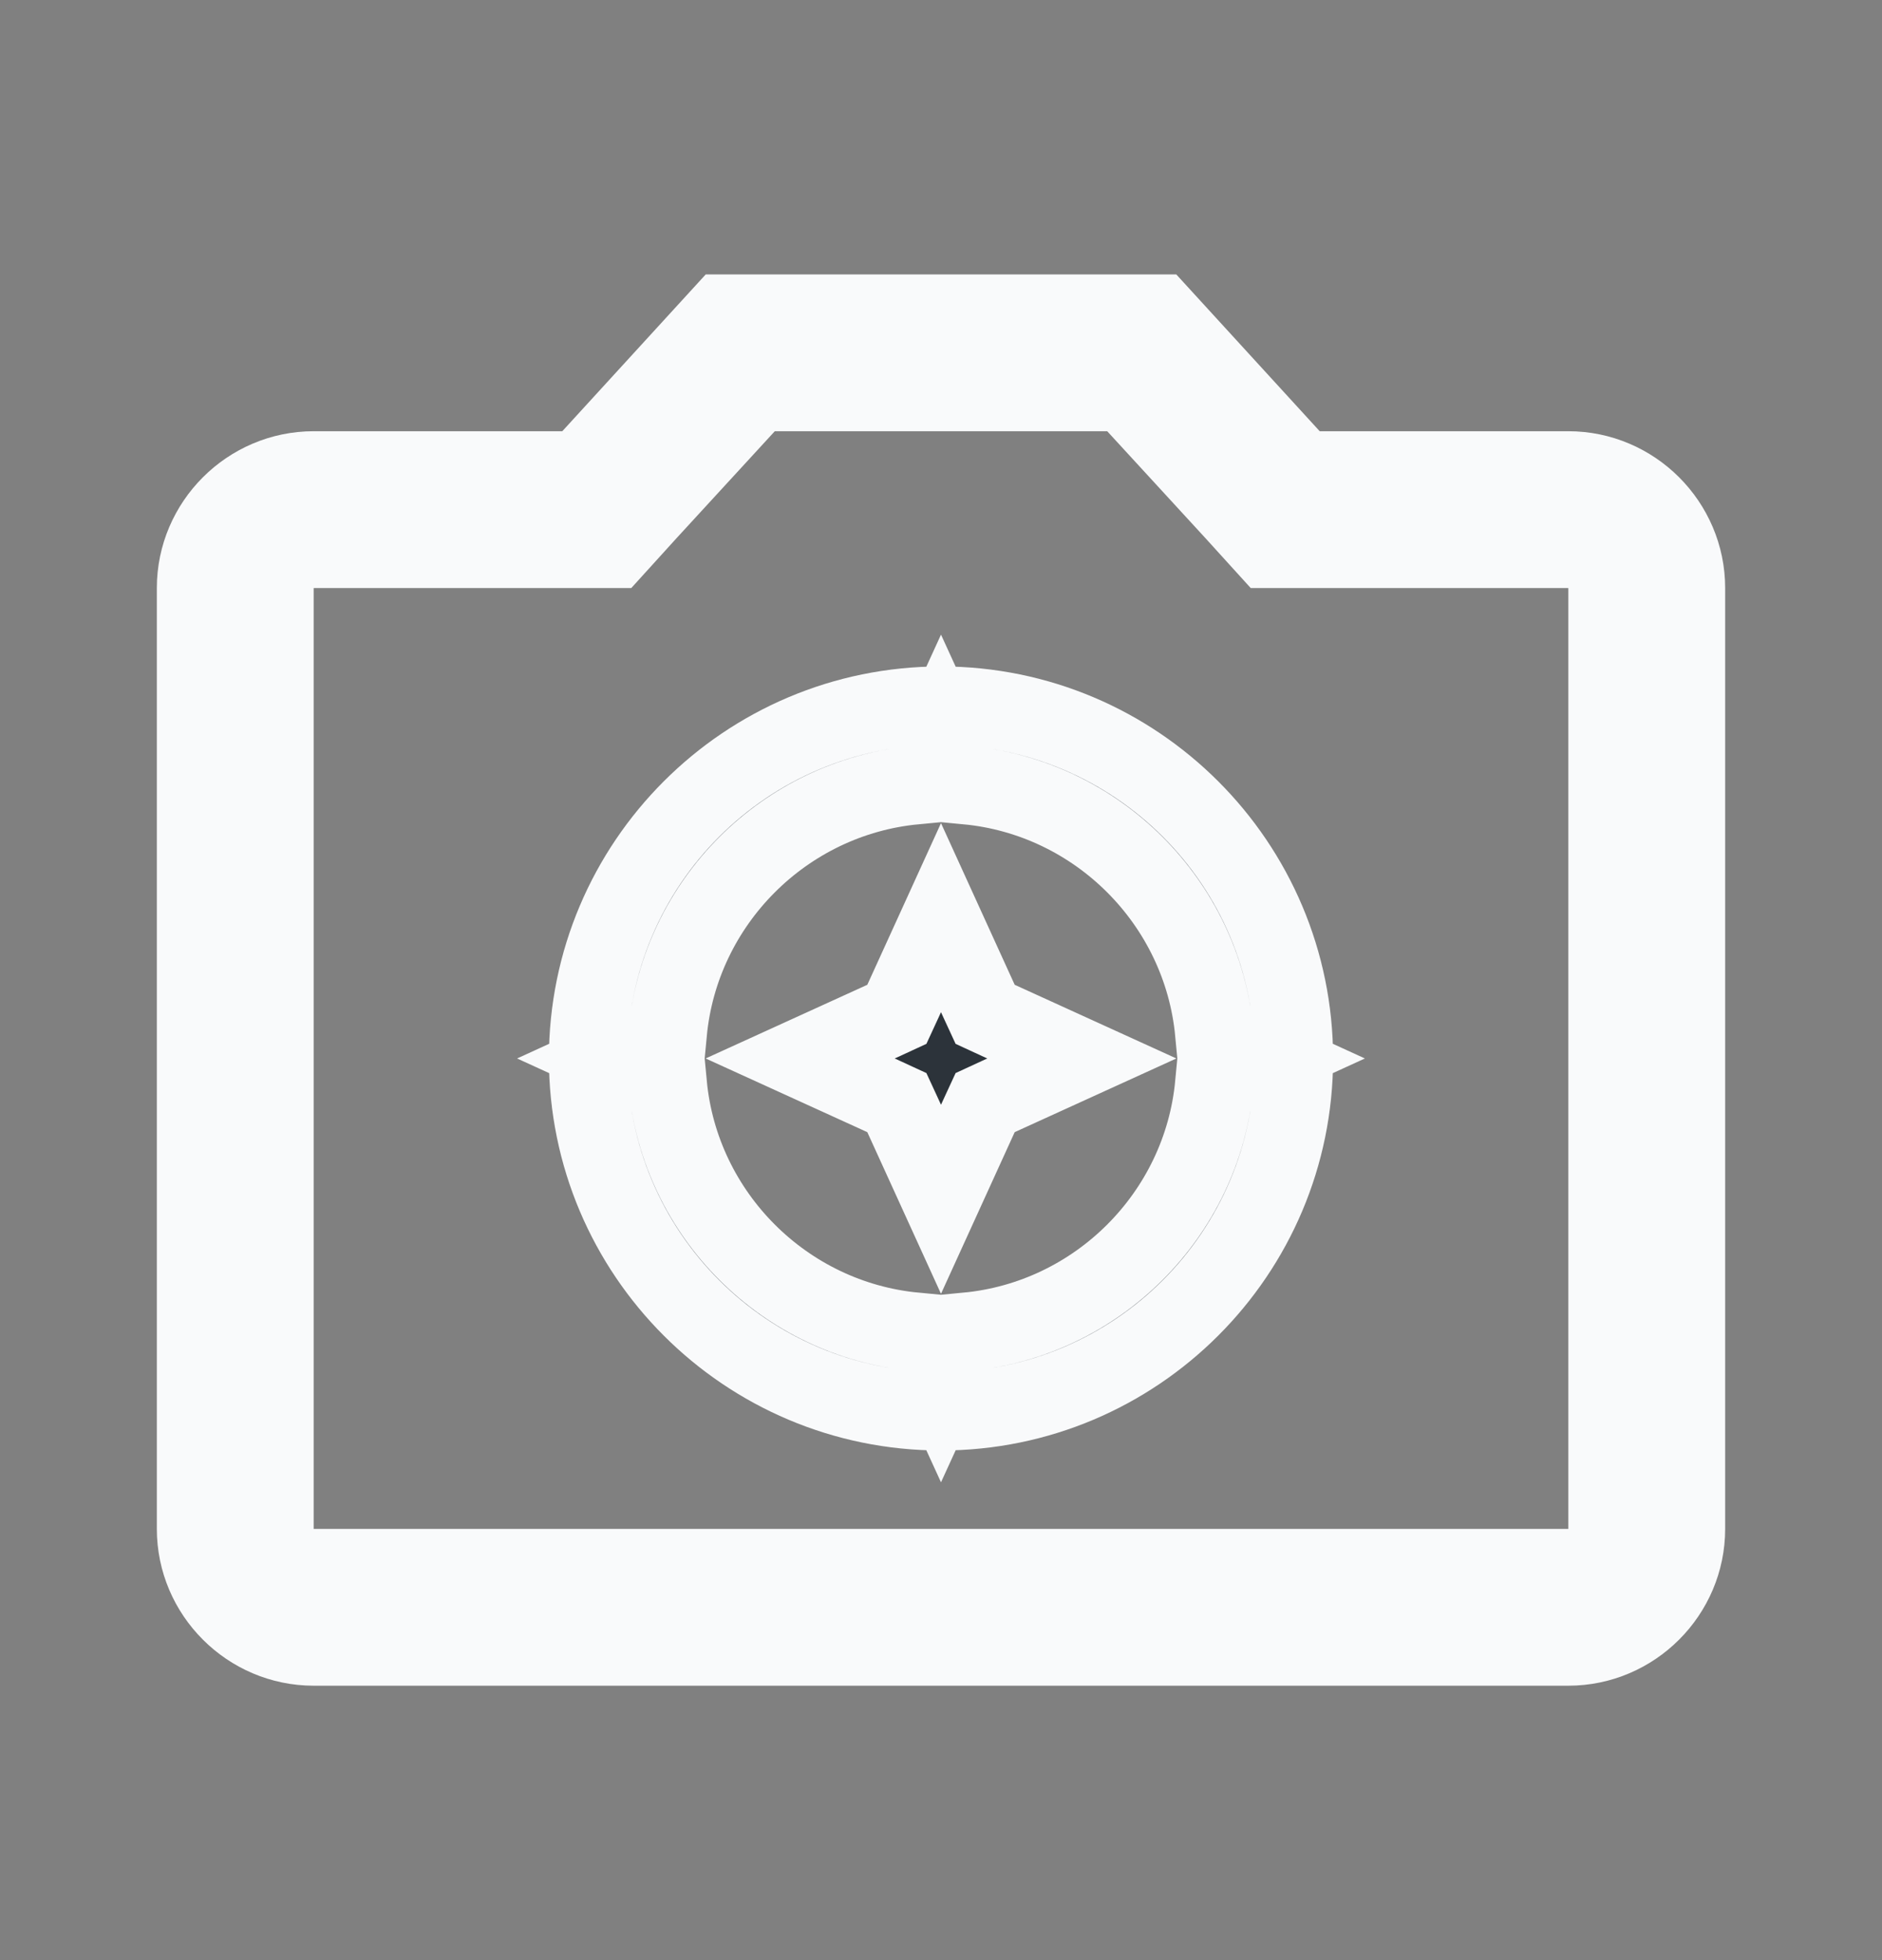 <svg width="24" height="25" viewBox="0 0 24 25" fill="none" xmlns="http://www.w3.org/2000/svg">
<rect x="0" y="0" width="24" height="25" fill="#808080" stroke="none"/>
<path d="M11.671 10.015C10.006 10.172 8.672 11.506 8.515 13.171L7.796 13.5L8.515 13.829C8.672 15.494 10.006 16.828 11.671 16.985L12 17.704L12.329 16.985C13.994 16.828 15.328 15.494 15.485 13.829L16.204 13.5L15.485 13.171C15.328 11.506 13.994 10.172 12.329 10.015L12 9.296L11.671 10.015ZM12.732 13.015L13.796 13.5L12.732 13.985L12.563 14.063L12.485 14.232L12 15.296L11.515 14.232L11.437 14.063L11.268 13.985L10.204 13.5L11.268 13.015L11.437 12.937L11.515 12.768L12 11.704L12.485 12.768L12.563 12.937L12.732 13.015ZM16.461 5.838L16.61 6H16.83H20C20.824 6 21.5 6.676 21.5 7.5V19.5C21.5 20.324 20.824 21 20 21H4C3.176 21 2.5 20.324 2.5 19.5V7.5C2.5 6.676 3.176 6 4 6H7.17H7.39L7.539 5.838L9.22 4H14.78L16.461 5.838ZM20 20H20.5V19.5V7.5V7H20H16.171L15.73 6.514L15.73 6.514L15.728 6.512L14.488 5.162L14.34 5H14.12H9.88H9.66L9.512 5.162L8.272 6.512L8.272 6.512L8.27 6.514L7.829 7H4H3.5V7.5V19.5V20H4H20ZM7.5 13.5C7.5 11.016 9.516 9 12 9C14.484 9 16.5 11.016 16.5 13.5C16.5 15.984 14.484 18 12 18C9.516 18 7.5 15.984 7.5 13.5Z" fill="#2C333A" stroke="#F9FAFB"/>
</svg>
